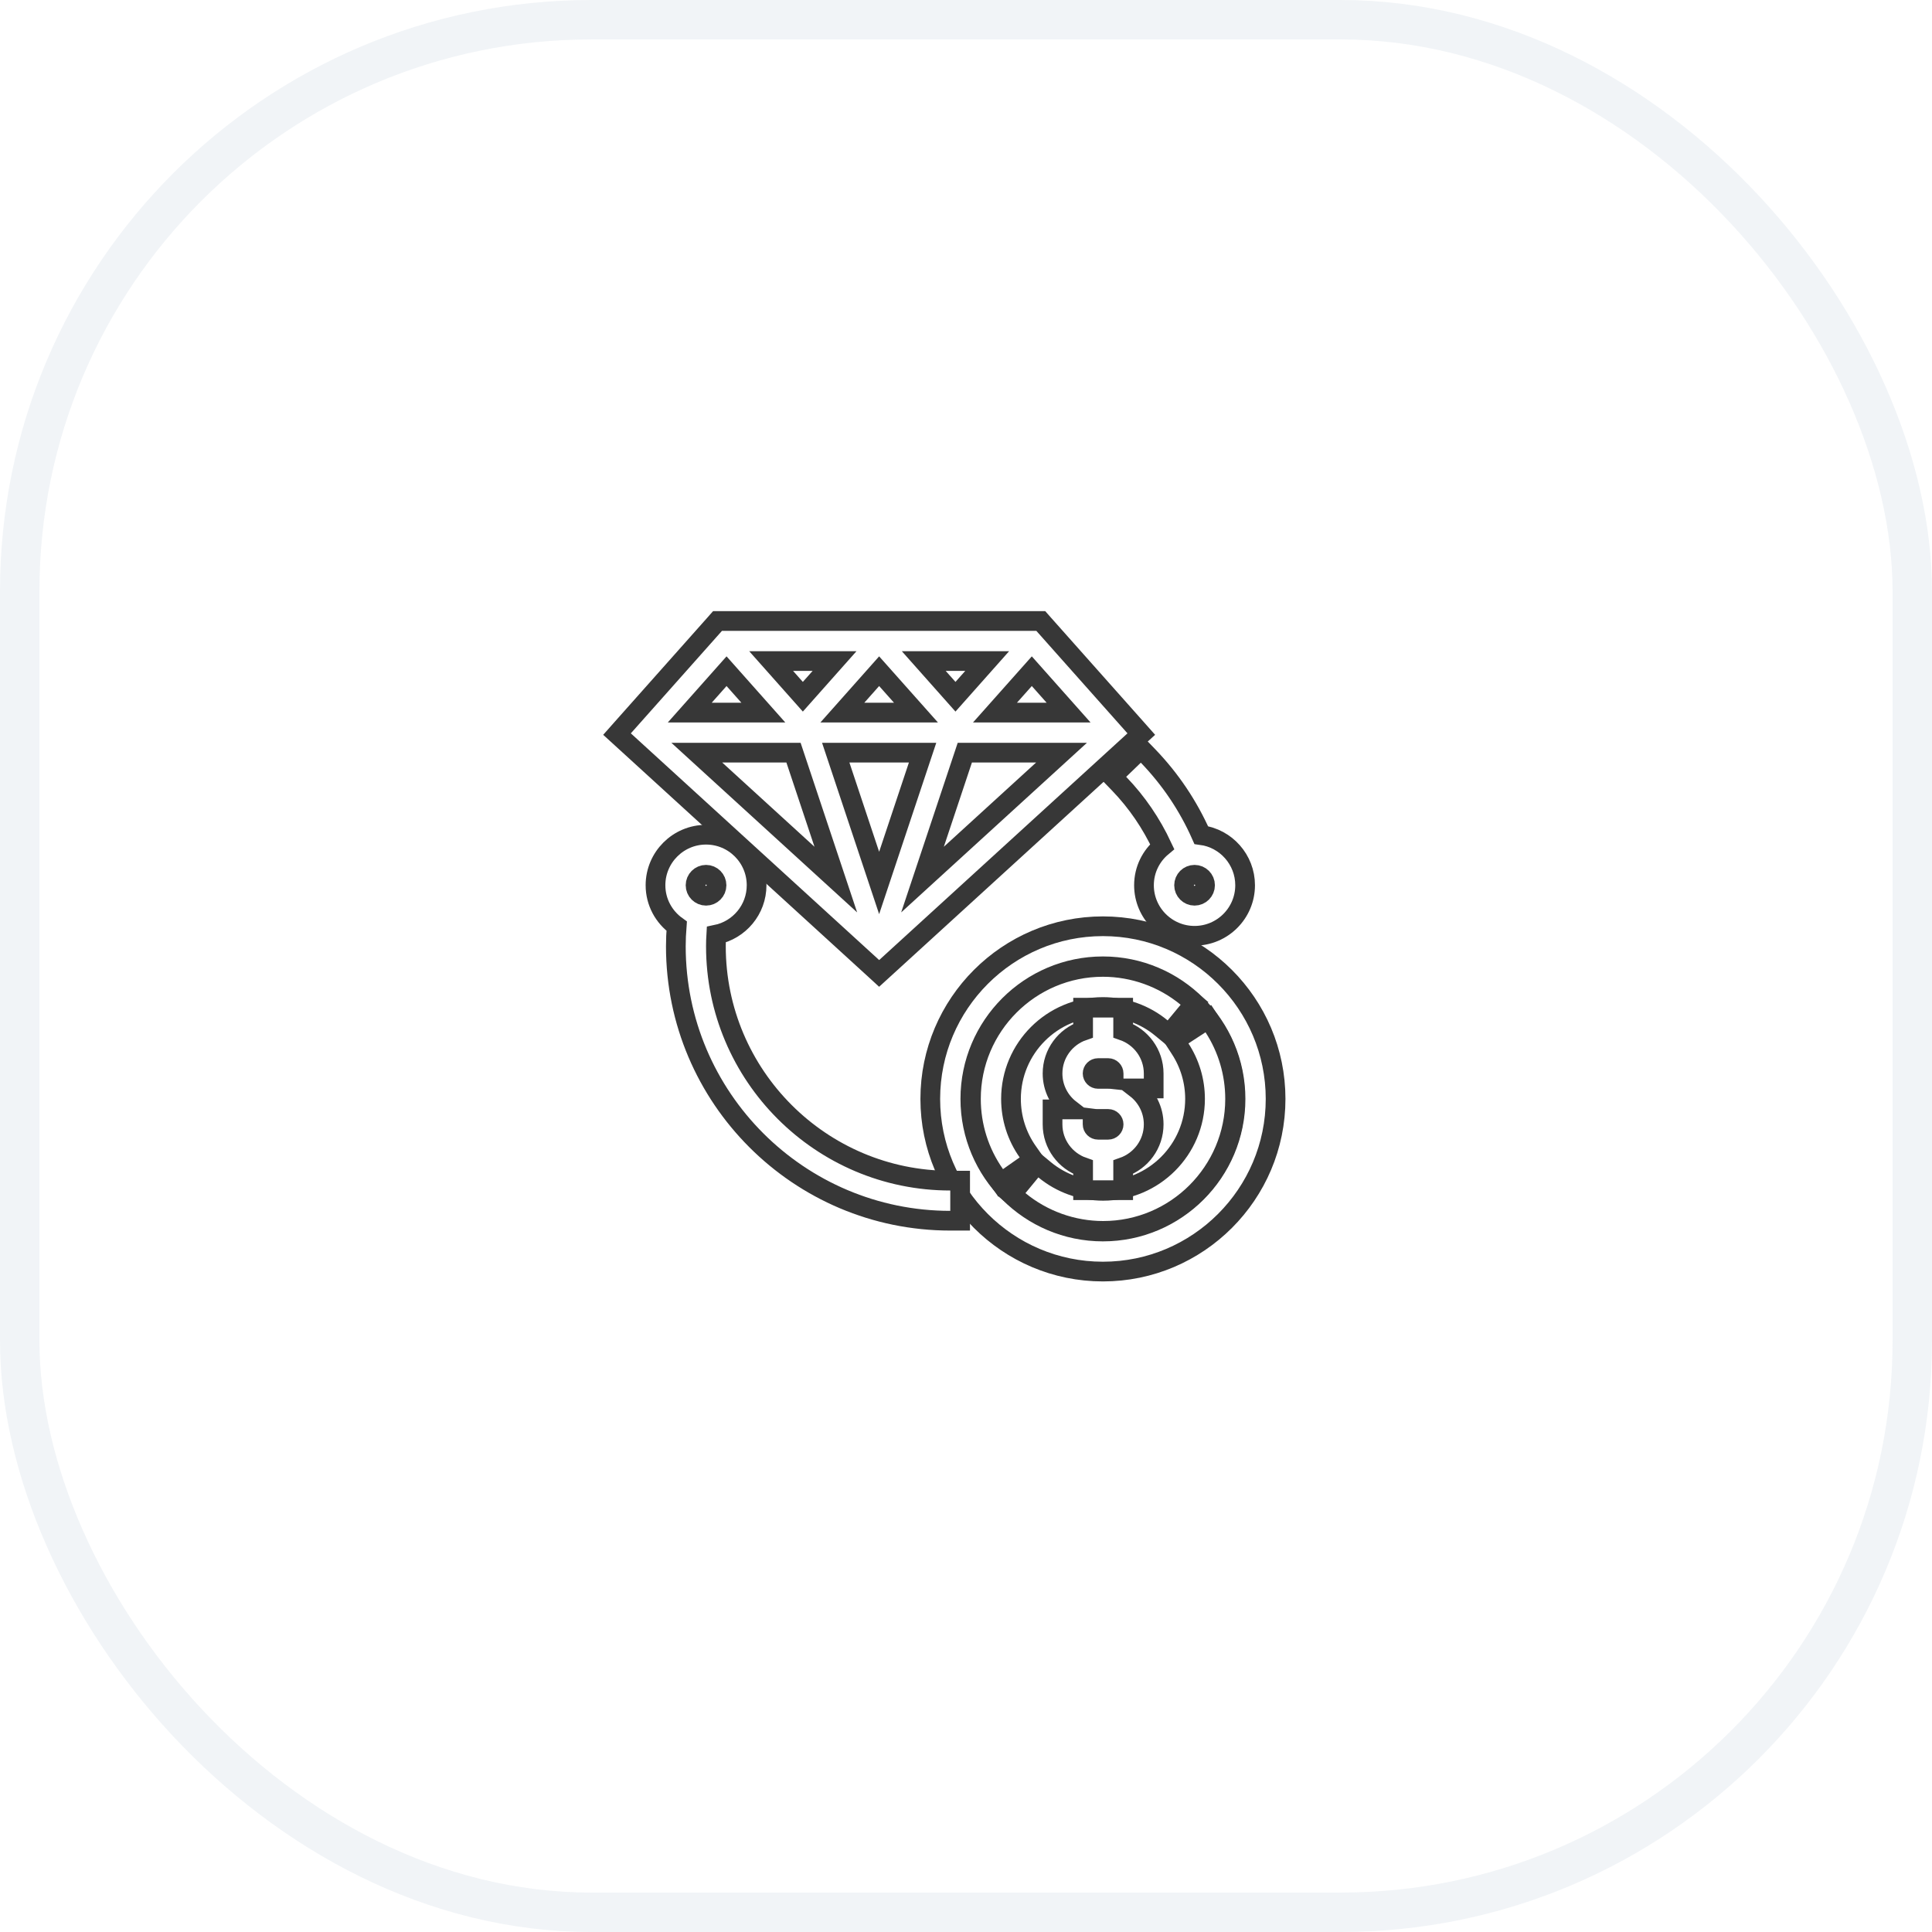 <svg width="49" height="49" viewBox="0 0 49 49" fill="none" xmlns="http://www.w3.org/2000/svg">
<g filter="url(#filter0_b_2817_7948)">
<rect width="49" height="49" rx="15" fill="white" fill-opacity="0.03"/>
<rect x="0.5" y="0.5" width="48" height="48" rx="14.5" stroke="#D1D9E2" stroke-opacity="0.3"/>
<path d="M27.973 23.492C25.558 23.492 23.594 25.456 23.594 27.871C23.594 30.286 25.558 32.25 27.973 32.25C30.387 32.25 32.352 30.286 32.352 27.871C32.352 25.456 30.387 23.492 27.973 23.492ZM27.973 31.234C26.119 31.234 24.61 29.725 24.61 27.871C24.61 26.017 26.119 24.508 27.973 24.508C29.827 24.508 31.336 26.017 31.336 27.871C31.336 29.725 29.827 31.234 27.973 31.234Z" fill="white" stroke="#373737" stroke-width="0.5"/>
<path d="M30.784 26.045L30.647 25.836L30.438 25.972L30.005 26.254L29.796 26.39L29.932 26.6C30.178 26.978 30.309 27.417 30.309 27.871C30.309 29.156 29.263 30.202 27.978 30.202C27.438 30.202 26.911 30.012 26.495 29.669L26.303 29.51L26.143 29.703L25.815 30.101L25.656 30.294L25.849 30.453C26.446 30.946 27.203 31.218 27.978 31.218C29.824 31.218 31.325 29.717 31.325 27.871C31.325 27.22 31.138 26.589 30.784 26.045Z" fill="white" stroke="#373737" stroke-width="0.5"/>
<path d="M29.455 26.073L29.648 26.232L29.807 26.039L30.136 25.642L30.295 25.449L30.103 25.29C29.505 24.796 28.749 24.523 27.972 24.523C26.126 24.523 24.625 26.024 24.625 27.87C24.625 28.564 24.836 29.23 25.234 29.796L25.378 30L25.583 29.856L26.005 29.559L26.209 29.415L26.065 29.21C25.788 28.817 25.641 28.354 25.641 27.87C25.641 26.585 26.687 25.54 27.972 25.54C28.512 25.54 29.04 25.729 29.455 26.073Z" fill="white" stroke="#373737" stroke-width="0.5"/>
<path d="M29.01 27.605H29.26V27.355V27.226C29.26 26.722 28.935 26.297 28.486 26.141V25.807V25.557H28.236H27.72H27.47V25.807V26.141C27.02 26.297 26.695 26.722 26.695 27.226C26.695 27.596 26.87 27.926 27.142 28.137H26.945H26.695V28.387V28.516C26.695 29.021 27.02 29.445 27.47 29.602V29.936V30.186H27.72H28.236H28.486V29.936V29.602C28.935 29.445 29.26 29.021 29.26 28.516C29.26 28.146 29.085 27.816 28.813 27.605H29.01ZM27.711 28.387V28.371C27.756 28.377 27.802 28.379 27.849 28.379H28.107C28.182 28.379 28.244 28.441 28.244 28.516C28.244 28.592 28.182 28.653 28.107 28.653H27.849C27.773 28.653 27.711 28.592 27.711 28.516V28.387ZM28.244 27.355V27.371C28.199 27.366 28.153 27.363 28.107 27.363H27.849C27.773 27.363 27.711 27.301 27.711 27.226C27.711 27.151 27.773 27.089 27.849 27.089H28.107C28.182 27.089 28.244 27.151 28.244 27.226V27.355Z" fill="white" stroke="#373737" stroke-width="0.5"/>
<path d="M28.764 18.784L28.946 18.618L28.782 18.433L26.471 15.834L26.397 15.75H26.284H18.311H18.198L18.124 15.834L15.813 18.433L15.649 18.618L15.831 18.784L22.129 24.534L22.297 24.688L22.466 24.534L28.764 18.784ZM22.297 22.394L21.196 19.089H23.399L22.297 22.394ZM24.47 19.089H26.923L23.397 22.308L24.47 19.089ZM26.169 17.023L27.102 18.073H25.235L26.169 17.023ZM23.429 16.766H25.037L24.233 17.671L23.429 16.766ZM22.297 17.023L23.231 18.073H21.364L22.297 17.023ZM21.166 16.766L20.362 17.671L19.558 16.766H21.166ZM17.494 18.073L18.427 17.023L19.36 18.073H17.494ZM20.125 19.089L21.198 22.308L17.672 19.089H20.125Z" fill="white" stroke="#373737" stroke-width="0.5"/>
<path d="M29.114 19.17L28.94 18.99L28.76 19.164L28.389 19.522L28.209 19.696L28.383 19.876C28.837 20.347 29.201 20.884 29.476 21.472C29.196 21.705 29.014 22.055 29.014 22.452C29.014 23.159 29.589 23.734 30.297 23.734C31.004 23.734 31.579 23.159 31.579 22.452C31.579 21.802 31.093 21.263 30.466 21.18C30.137 20.437 29.684 19.761 29.114 19.17ZM30.297 22.186C30.443 22.186 30.563 22.305 30.563 22.452C30.563 22.598 30.443 22.718 30.297 22.718C30.15 22.718 30.031 22.598 30.031 22.452C30.031 22.305 30.15 22.186 30.297 22.186Z" fill="white" stroke="#373737" stroke-width="0.5"/>
<path d="M24.101 30.96H24.351V30.71V30.194V29.944H24.101C20.824 29.944 18.157 27.277 18.157 24.001C18.157 23.903 18.16 23.805 18.166 23.706C18.749 23.586 19.189 23.071 19.189 22.452C19.189 21.745 18.615 21.17 17.907 21.17C17.2 21.17 16.625 21.745 16.625 22.452C16.625 22.883 16.84 23.259 17.162 23.49C17.149 23.658 17.141 23.829 17.141 24.001C17.141 27.838 20.263 30.96 24.101 30.96ZM17.641 22.452C17.641 22.306 17.761 22.186 17.907 22.186C18.054 22.186 18.173 22.306 18.173 22.452C18.173 22.599 18.054 22.718 17.907 22.718C17.761 22.718 17.641 22.599 17.641 22.452Z" fill="white" stroke="#373737" stroke-width="0.5"/>
</g>
<defs>
<filter id="filter0_b_2817_7948" x="-7" y="-7" width="63" height="63" filterUnits="userSpaceOnUse" color-interpolation-filters="sRGB">
<feFlood flood-opacity="0" result="BackgroundImageFix"/>
<feGaussianBlur in="BackgroundImageFix" stdDeviation="3.5"/>
<feComposite in2="SourceAlpha" operator="in" result="effect1_backgroundBlur_2817_7948"/>
<feBlend mode="normal" in="SourceGraphic" in2="effect1_backgroundBlur_2817_7948" result="shape"/>
</filter>
</defs>
</svg>
